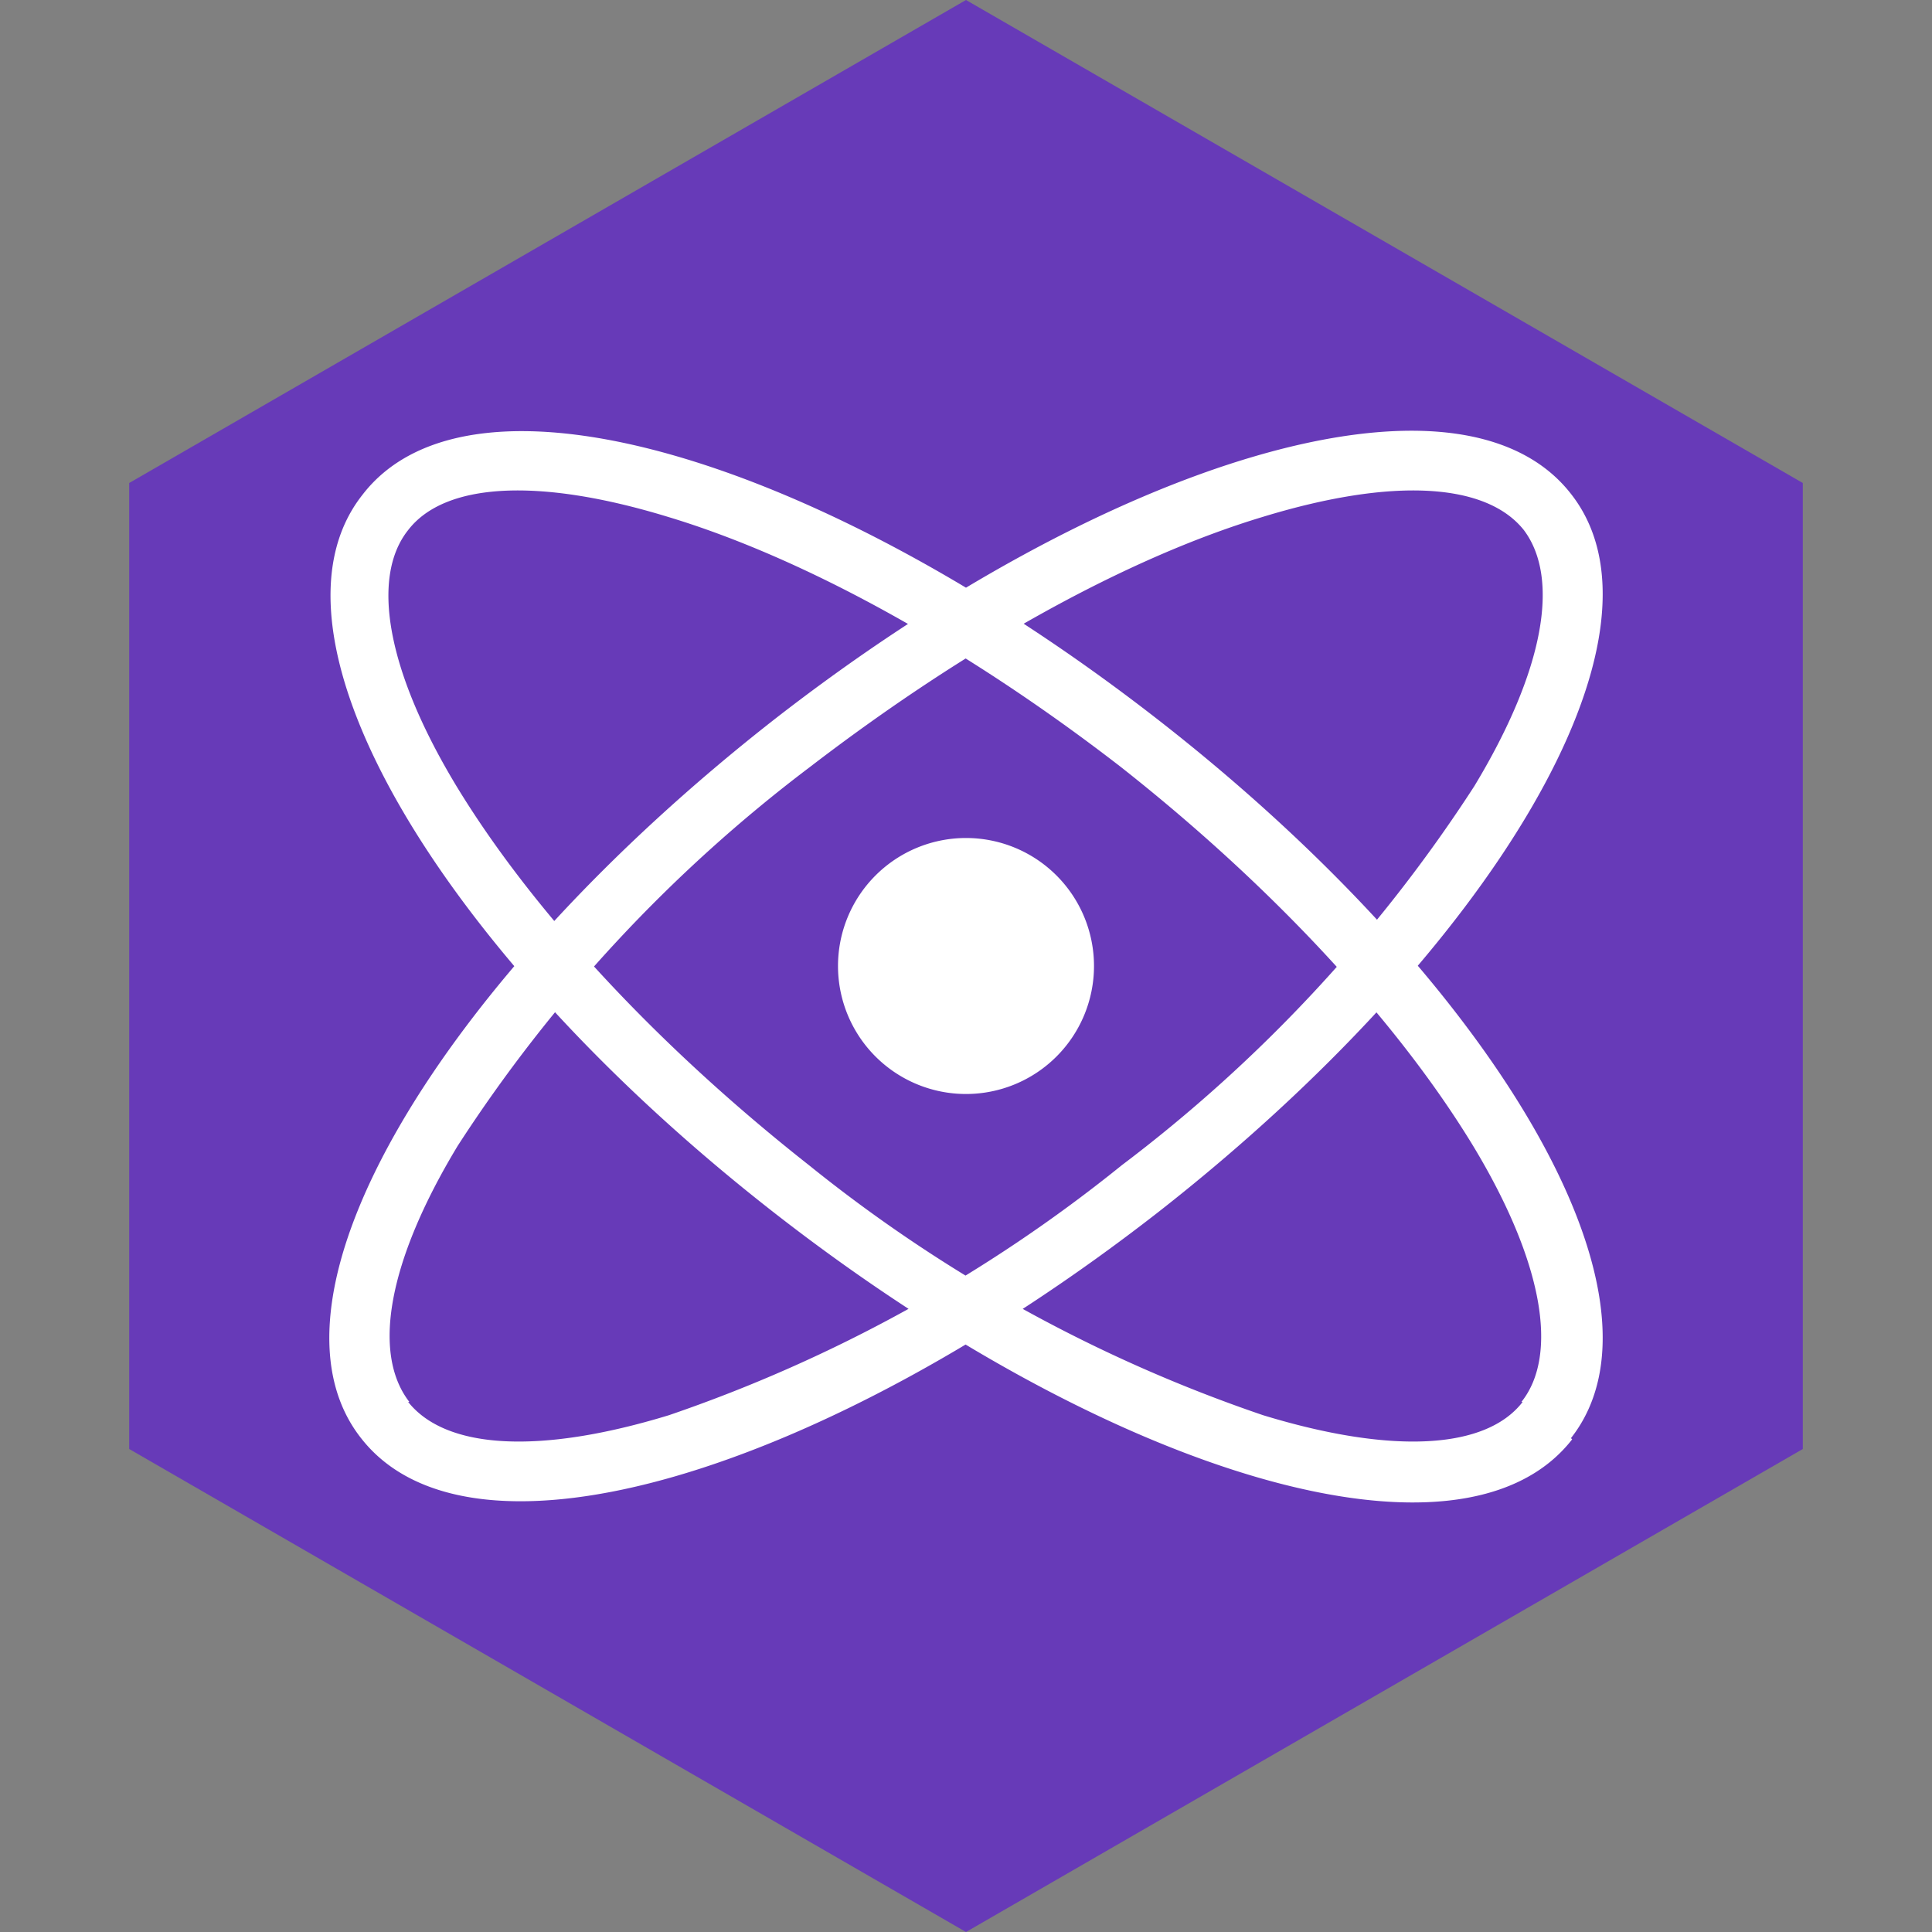 <?xml version="1.0" encoding="UTF-8"?>
<svg xmlns="http://www.w3.org/2000/svg" fill="#673AB8" viewBox="0 0 16 16" width="1em" height="1em" role="img" aria-labelledby="preact-icon-title">
  <rect x="0" y="0" width="16" height="16" fill="#808080" stroke="none"/>
  <title id="preact-icon-title">Preact</title>
  <path d="m8 0 6.93 4v8L8 16l-6.93-4V4L8 0Z"></path>
  <path fill="#fff" d="M2.99 11.91c.92 1.18 3.84.28 6.6-1.87 2.76-2.16 4.34-4.78 3.42-5.95-.92-1.18-3.84-.28-6.6 1.87-2.76 2.16-4.34 4.78-3.42 5.95Zm.4-.3c-.31-.4-.18-1.16.4-2.12a12.31 12.31 0 0 1 2.92-3.14C8 5.36 9.33 4.62 10.46 4.28c1.08-.33 1.85-.28 2.16.11.3.4.17 1.16-.41 2.12a12.31 12.31 0 0 1-2.92 3.14 12.3 12.3 0 0 1-3.75 2.07c-1.08.33-1.85.28-2.16-.11Zm9.62.3c.92-1.17-.66-3.8-3.42-5.95C6.83 3.81 3.91 2.91 3 4.1c-.92 1.17.66 3.8 3.42 5.95 2.76 2.15 5.68 3.05 6.6 1.87Zm-.4-.3c-.3.39-1.07.44-2.15.11A12.3 12.3 0 0 1 6.7 9.65c-1.27-1-2.3-2.12-2.92-3.14-.58-.96-.71-1.73-.4-2.12.3-.39 1.07-.44 2.15-.11C6.66 4.62 8 5.36 9.28 6.35c1.27 1 2.3 2.12 2.92 3.14.58.96.71 1.73.4 2.12ZM8 9.06a1.06 1.06 0 1 0 0-2.12 1.06 1.06 0 0 0 0 2.12Z"></path>
</svg>

